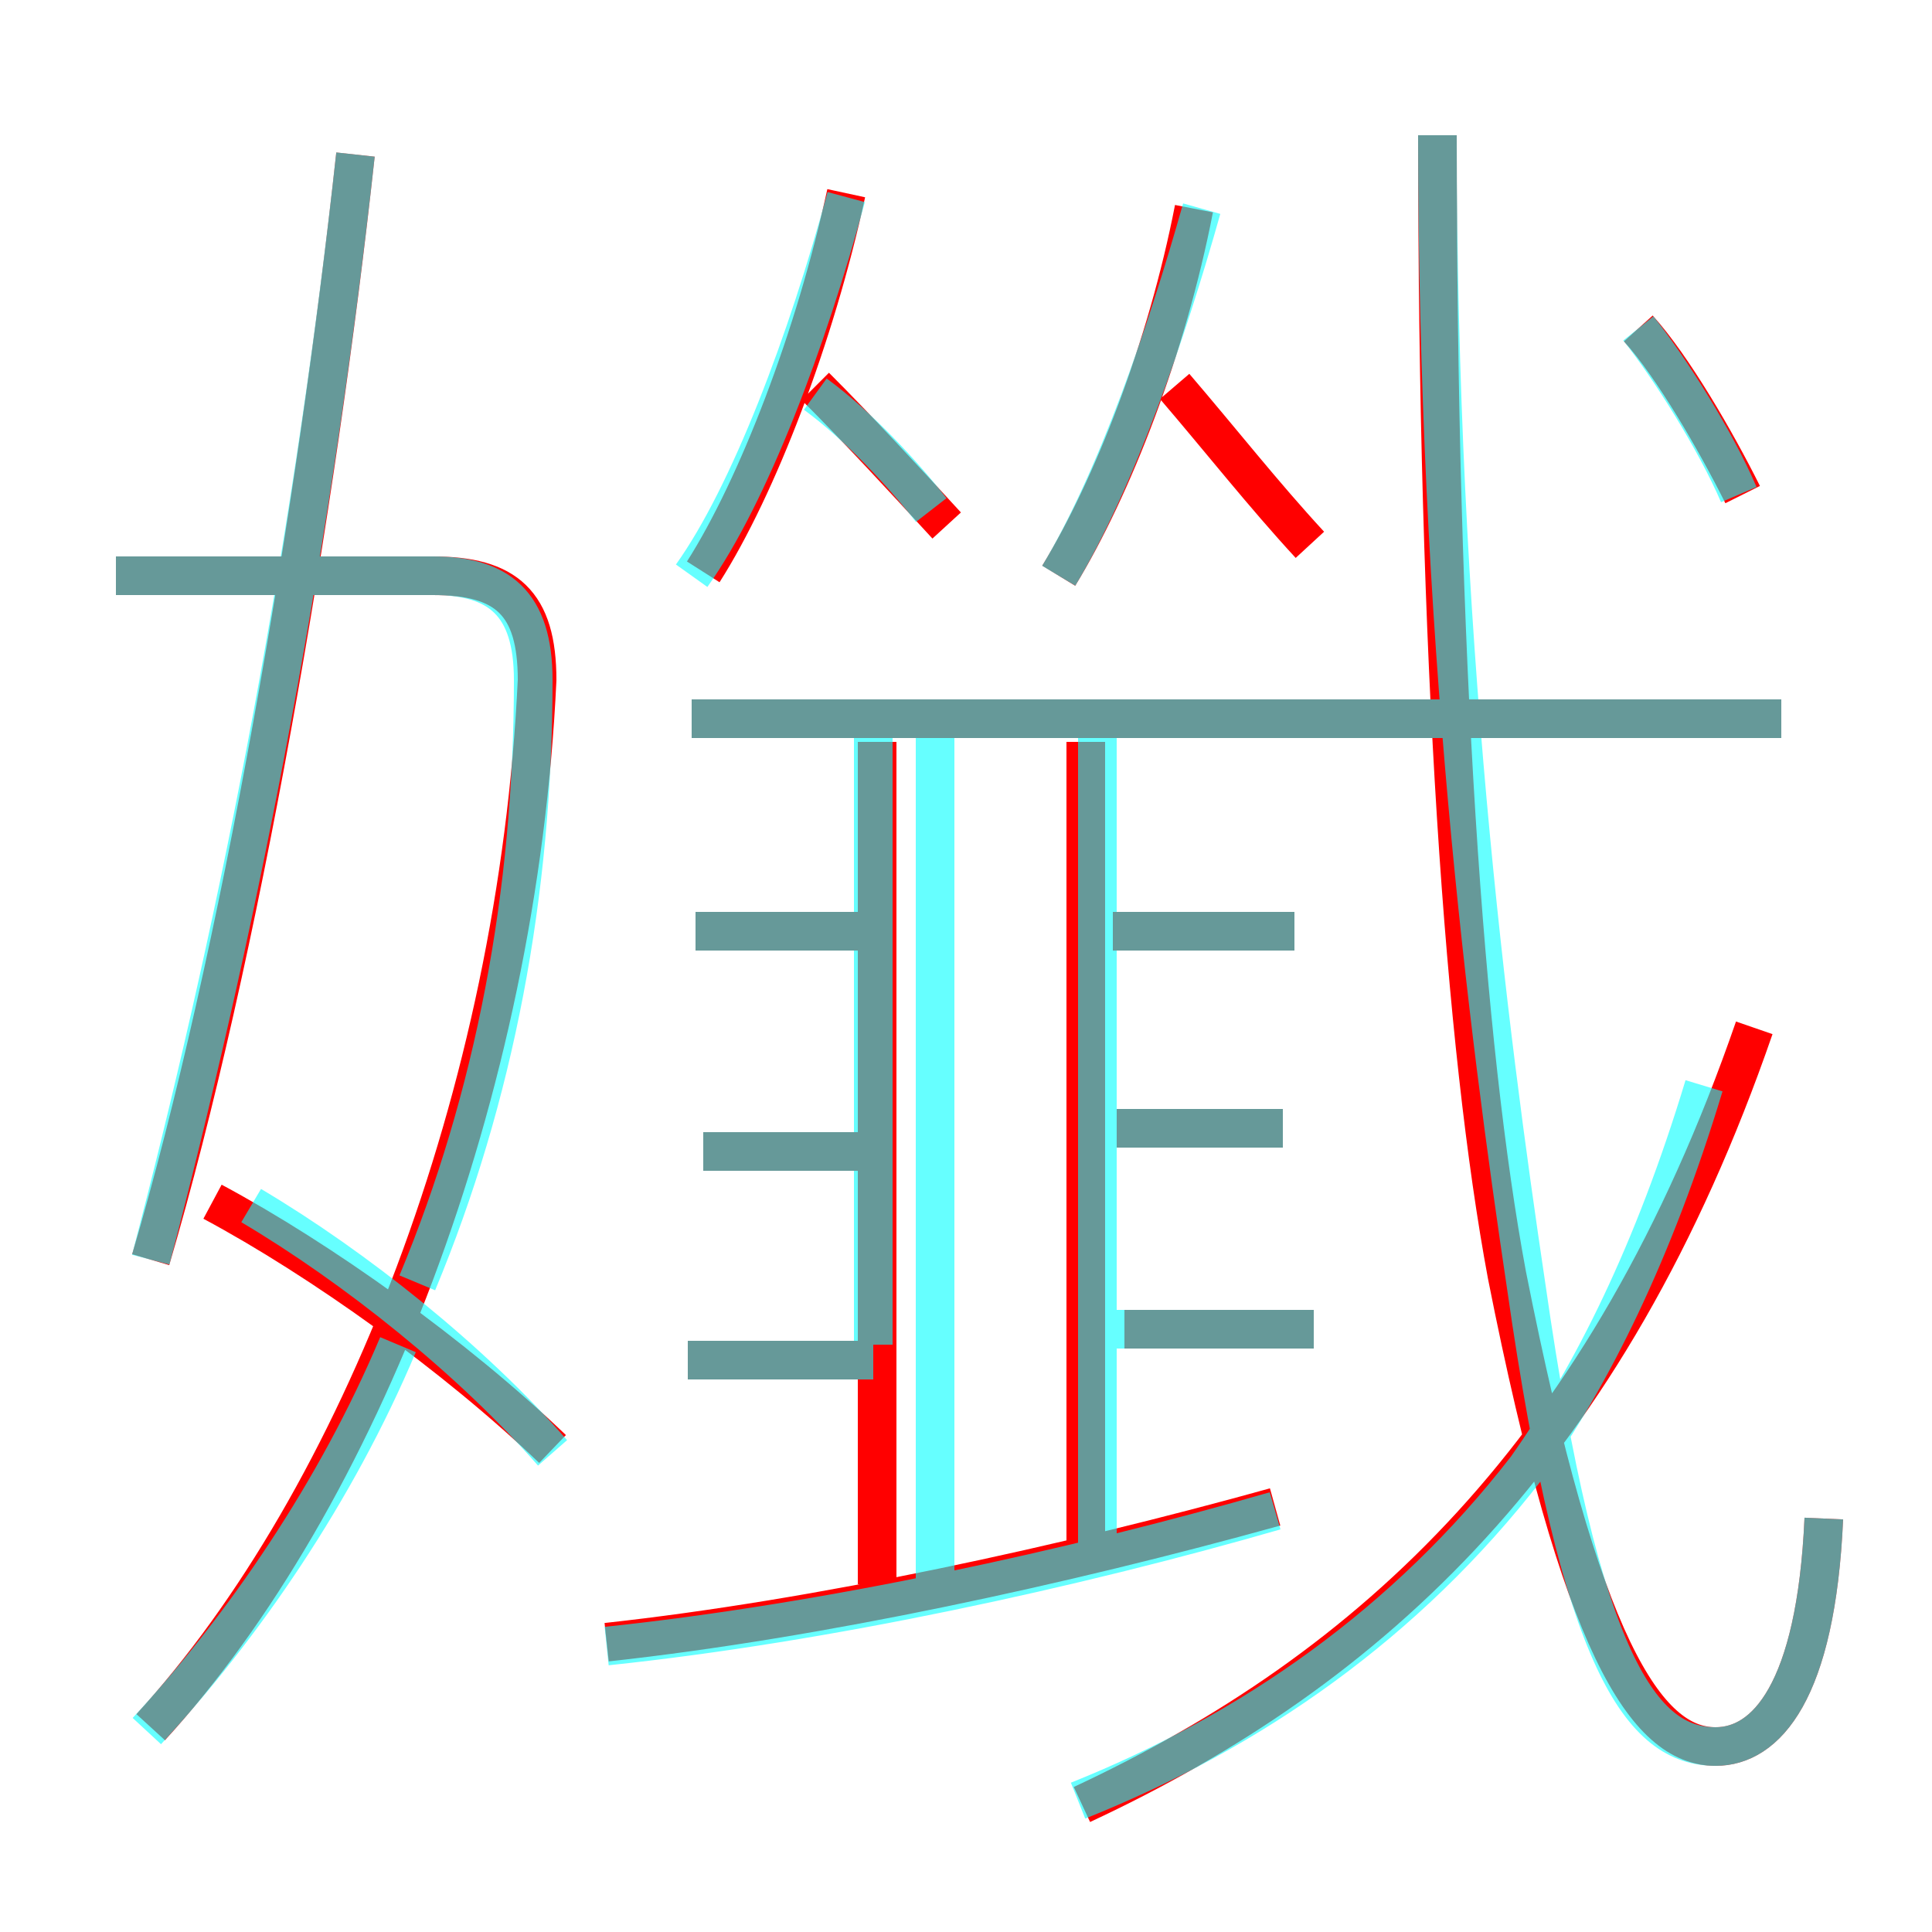 <?xml version='1.0' encoding='utf8'?>
<svg viewBox="0.0 -6.0 50.0 50.0" version="1.1" xmlns="http://www.w3.org/2000/svg">
<rect x="0.0" y="-6.0" width="50.0" height="50.0" fill="#333333" stroke="none"/>
<rect x="-1000" y="-1000" width="2000" height="2000" stroke="white" fill="white"/>
<g style="fill:none;stroke:rgba(255, 0, 0, 1);  stroke-width:1"><path d="M 47.2 -4.7 C 47.0 -0.2 45.7 1.2 44.4 1.2 C 42.6 1.2 40.9 -1.4 39.0 -11.0 C 37.9 -16.9 37.2 -26.9 37.2 -40.5 M 14.3 -6.5 C 11.8 -8.9 8.3 -11.4 5.5 -12.9 M 3.9 0.7 C 9.3 -5.2 13.4 -15.7 13.9 -26.4 C 13.9 -28.4 13.1 -29.1 11.2 -29.1 L 3.0 -29.1 M 15.7 -1.5 C 21.2 -2.1 27.6 -3.5 33.0 -5.0 M 22.8 -8.8 L 17.8 -8.8 M 3.9 -11.4 C 6.2 -19.2 8.2 -30.8 9.2 -40.0 M 22.6 -14.2 L 18.2 -14.2 M 22.7 -3.0 L 22.7 -24.8 M 22.8 -19.9 L 18.0 -19.9 M 34.0 -9.6 L 29.1 -9.6 M 28.1 -4.0 L 28.1 -24.8 M 28.0 2.7 C 35.5 -0.8 41.6 -6.4 45.4 -17.4 M 33.2 -14.8 L 28.9 -14.8 M 33.5 -19.9 L 28.8 -19.9 M 18.2 -29.2 C 19.6 -31.4 21.1 -35.3 21.9 -39.0 M 46.1 -25.4 L 17.9 -25.4 M 27.4 -29.1 C 28.8 -31.4 30.2 -35.0 30.9 -38.6 M 45.1 -31.2 C 44.4 -32.6 43.3 -34.5 42.4 -35.5 M 21.1 -34.0 C 22.2 -32.9 23.4 -31.6 24.5 -30.4 M 30.4 -34.0 C 31.6 -32.6 32.7 -31.2 33.9 -29.9" transform="translate(0.0 38.0)" />
</g>
<g style="fill:none;stroke:rgba(0, 255, 255, 0.6);  stroke-width:1">
<path d="M 47.2 -4.7 C 47.0 -0.2 45.7 1.2 44.4 1.2 C 42.5 1.2 40.9 -0.9 39.5 -10.7 C 38.5 -17.4 37.2 -27.6 37.2 -40.5 M 3.8 0.8 C 6.3 -1.9 8.7 -5.4 10.3 -9.2 M 14.3 -6.4 C 12.2 -8.8 9.2 -11.2 6.5 -12.8 M 15.7 -1.4 C 21.4 -2.0 27.8 -3.4 33.0 -4.9 M 3.9 -11.4 C 6.0 -19.4 8.0 -29.1 9.2 -40.0 M 22.6 -8.8 L 17.8 -8.8 M 22.6 -14.2 L 18.2 -14.2 M 22.6 -19.9 L 18.0 -19.9 M 24.2 -3.0 L 24.2 -24.9 M 28.4 -3.5 L 28.4 -24.9 M 34.0 -9.6 L 28.9 -9.6 M 33.2 -14.8 L 28.9 -14.8 M 22.6 -9.2 L 22.6 -24.9 M 33.5 -19.9 L 28.9 -19.9 M 3.0 -29.1 L 11.2 -29.1 C 12.9 -29.1 13.8 -28.4 13.8 -26.4 C 13.8 -20.9 12.8 -15.6 10.8 -10.8 M 27.9 2.6 C 32.4 0.8 36.4 -2.0 39.5 -6.0 C 41.2 -8.4 42.8 -11.6 44.1 -15.9 M 17.9 -29.1 C 19.4 -31.2 20.9 -35.2 21.9 -38.9 M 24.1 -30.8 C 23.4 -31.7 22.2 -33.0 21.1 -33.8 M 27.4 -29.1 C 28.9 -31.6 30.2 -35.4 31.1 -38.6 M 46.1 -25.4 L 17.9 -25.4 M 45.0 -31.2 C 44.4 -32.6 43.2 -34.5 42.4 -35.5" transform="translate(0.0 38.0)" />
</g>
</svg>